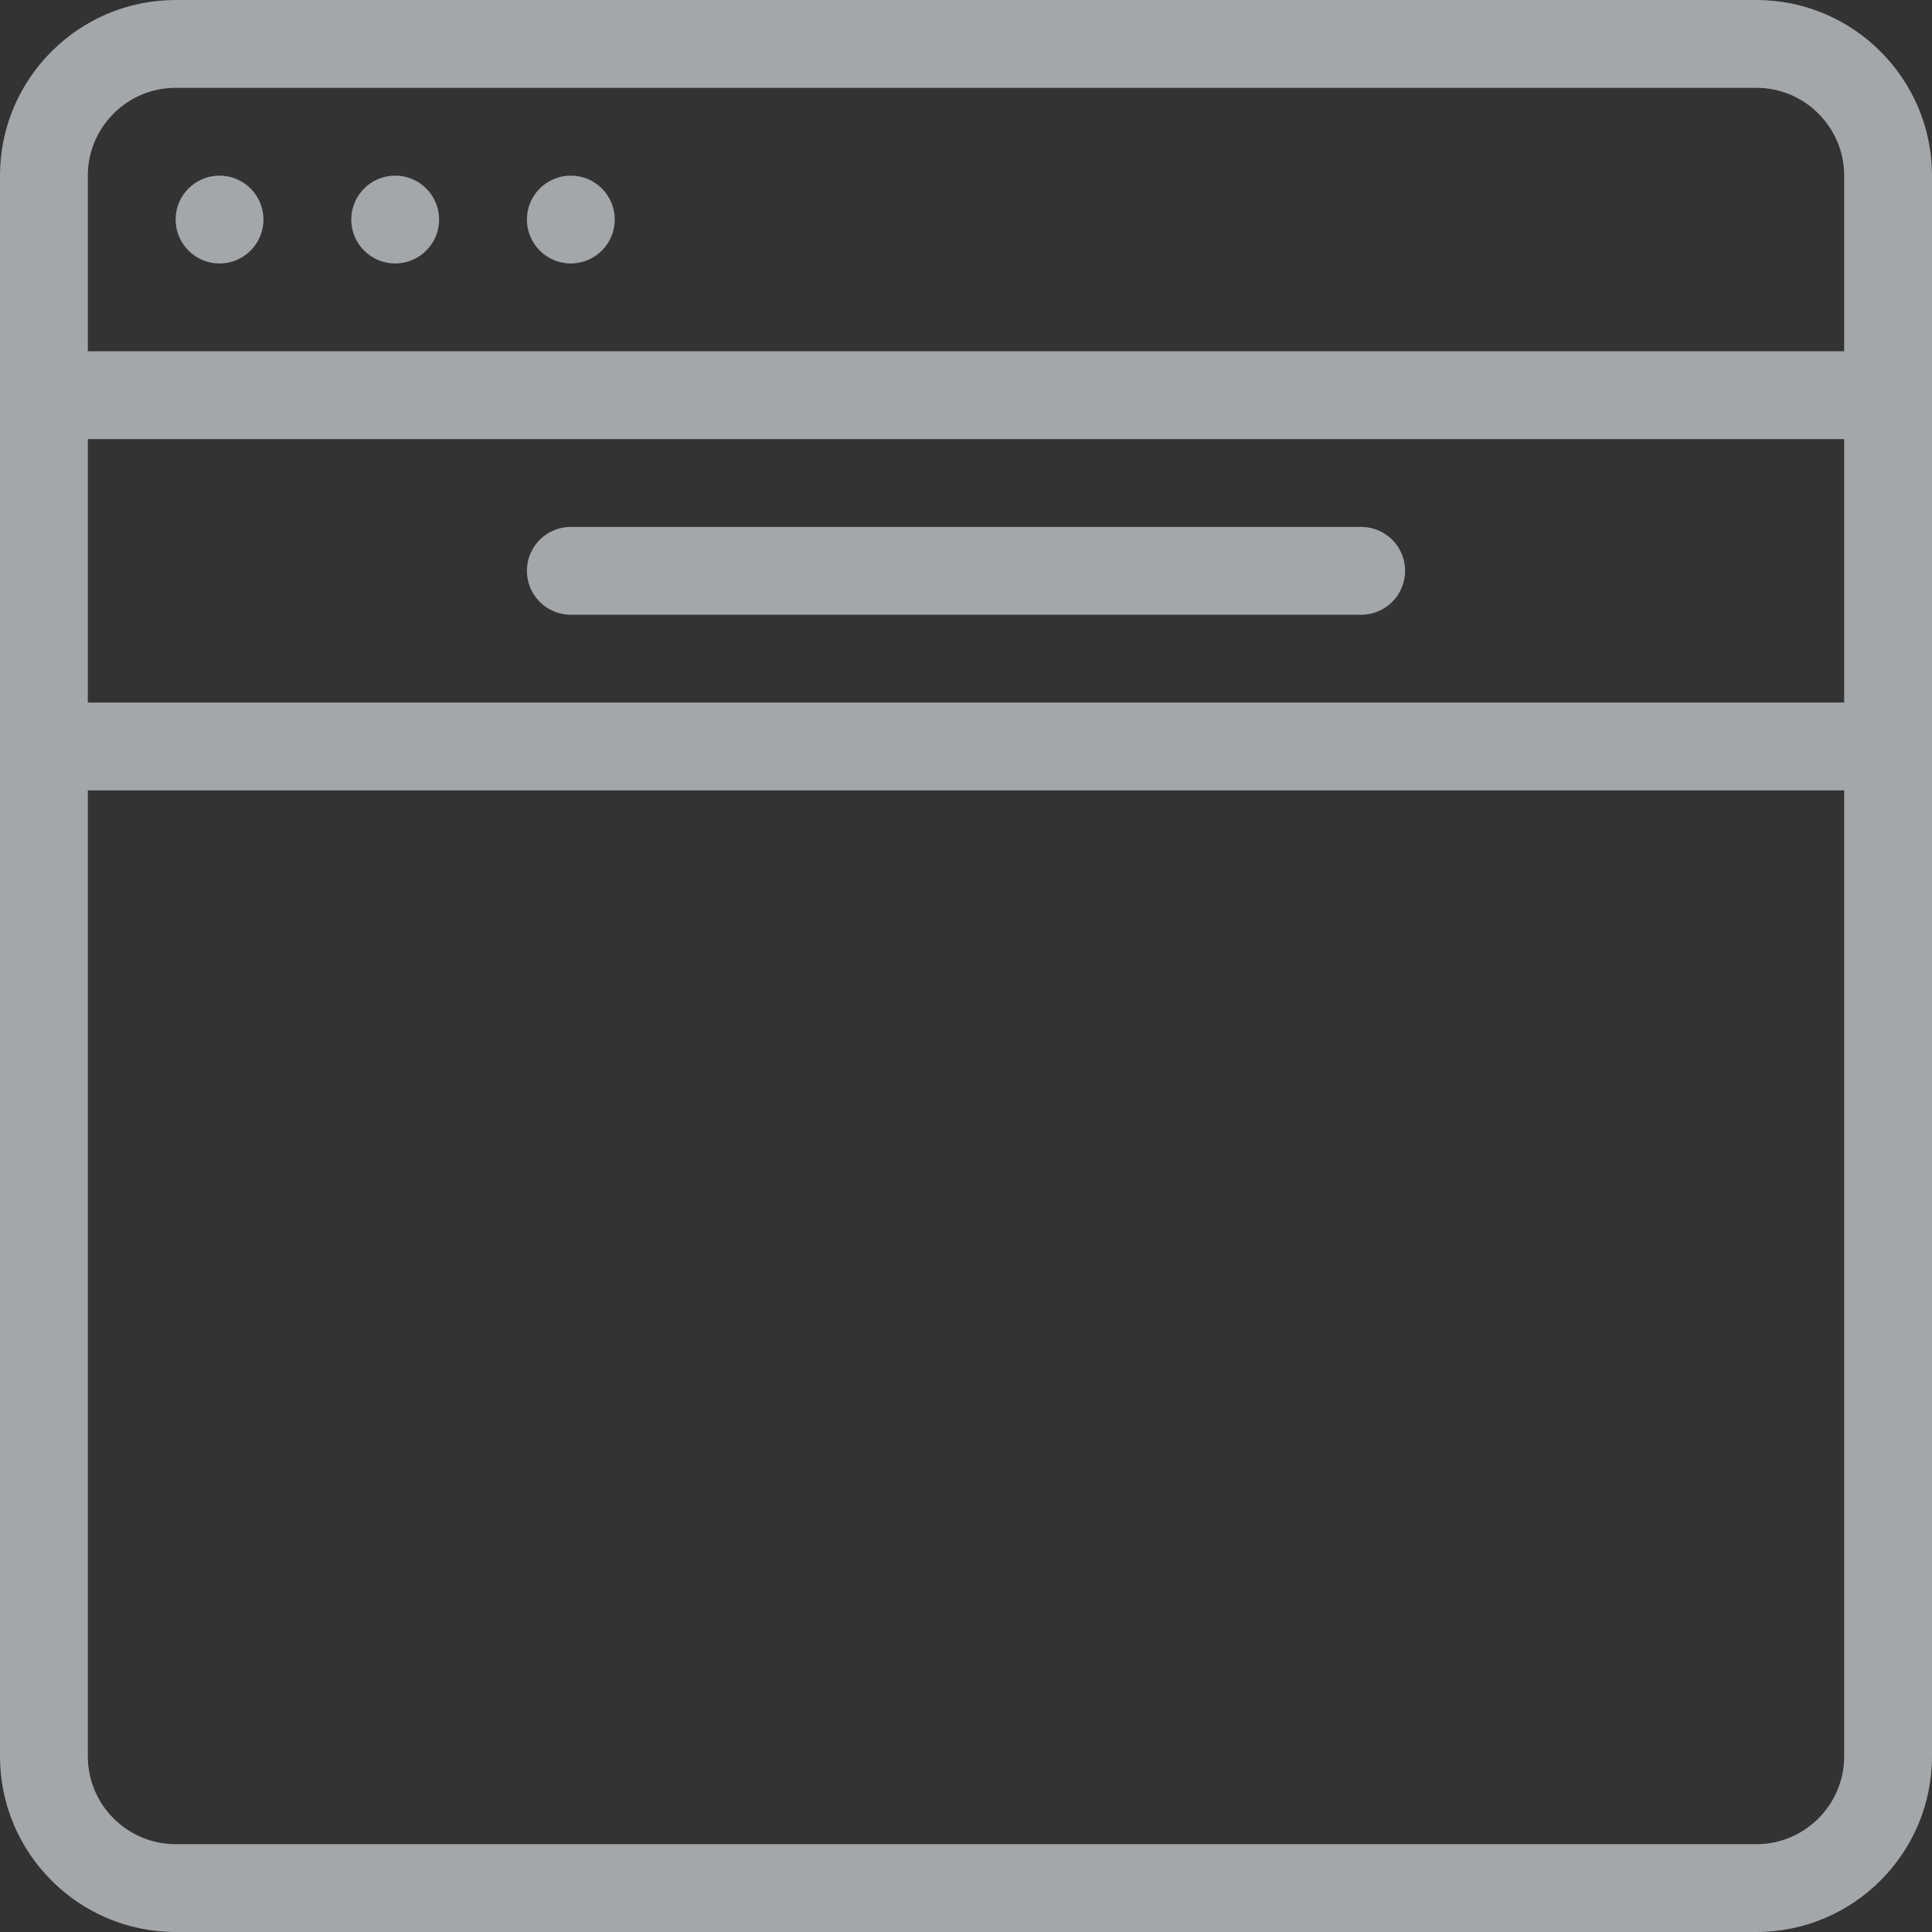 <svg enable-background="new 0 0 469.333 469.333" viewBox="0 0 469.333 469.333" xmlns="http://www.w3.org/2000/svg">
    <rect x="0" y="0" width="469.333" height="469.333" fill="#333333" stroke="none"/>
    <path fill="rgba(240,245,250,.6)" d="m426.667 0h-384c-23.532 0-42.667 19.135-42.667 42.667v384c0 23.531 19.135 42.667 42.667 42.667h384c23.531 0 42.667-19.135 42.667-42.667v-384c-.001-23.532-19.136-42.667-42.667-42.667zm21.333 426.667c0 11.76-9.573 21.333-21.333 21.333h-384c-11.76 0-21.333-9.573-21.333-21.333v-234.667h426.666zm0-256h-426.667v-64h426.667zm0-85.334h-426.667v-42.666c0-11.76 9.573-21.333 21.333-21.333h384c11.76 0 21.333 9.573 21.333 21.333v42.666z"/>
    <circle fill="rgba(240,245,250,.6)" cx="53.333" cy="53.333" r="10.667"/>
    <circle fill="rgba(240,245,250,.6)" cx="96" cy="53.333" r="10.667"/>
    <circle fill="rgba(240,245,250,.6)" cx="138.667" cy="53.333" r="10.667"/>
    <path fill="rgba(240,245,250,.6)" d="m138.667 149.333h192c5.896 0 10.667-4.771 10.667-10.667s-4.771-10.666-10.667-10.666h-192c-5.896 0-10.667 4.771-10.667 10.667s4.771 10.666 10.667 10.666z"/>
</svg>